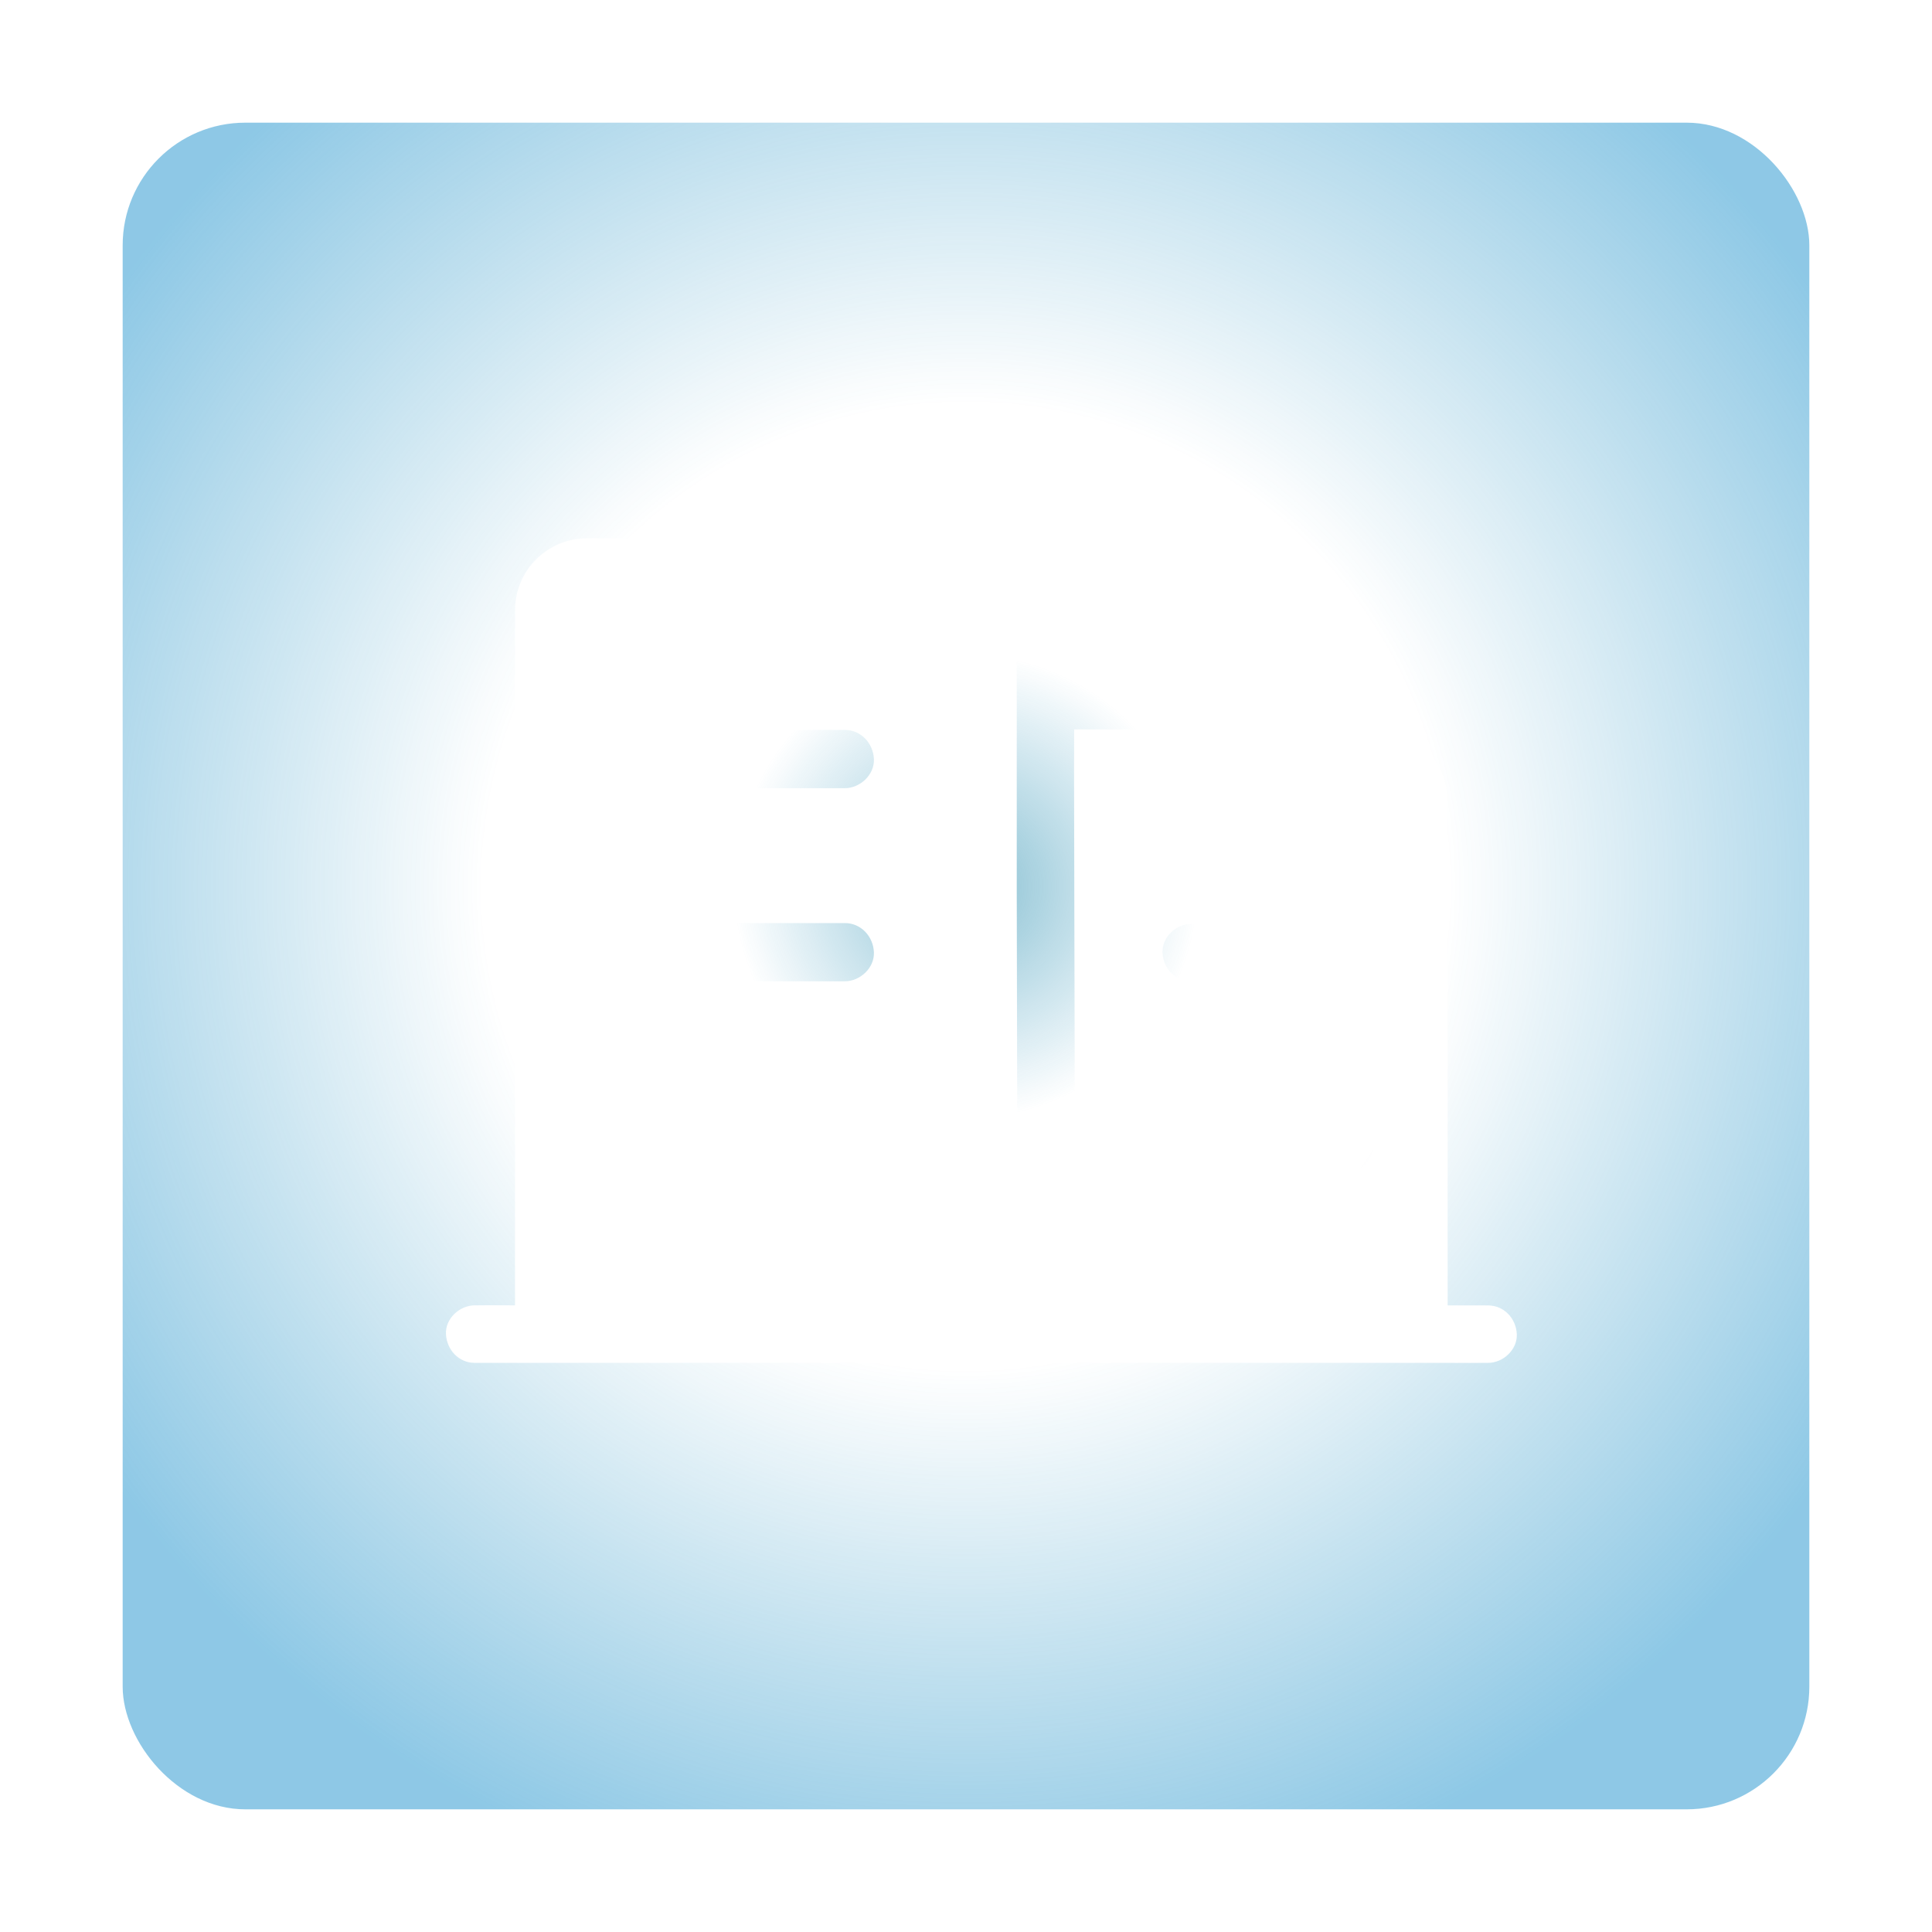 <svg width="63" height="63" viewBox="0 0 63 63" fill="none" xmlns="http://www.w3.org/2000/svg">
<g filter="url(#filter0_d_2943_137470)">
<rect x="4" y="2" width="55" height="55" rx="4" fill="url(#paint0_radial_2943_137470)" fill-opacity="0.5"/>
<path d="M49.461 41.505C49.438 40.997 49.048 40.568 48.522 40.568H47.206V24.134C47.206 23.511 46.959 22.914 46.518 22.474C46.078 22.033 45.48 21.785 44.858 21.785H35.028C35.028 22.226 35.023 22.666 35.024 23.106C35.027 24.635 35.031 26.164 35.033 27.693C35.037 29.461 35.041 31.229 35.045 32.997L35.054 37.4C35.056 38.012 35.057 38.624 35.058 39.236C35.058 39.763 34.628 40.153 34.12 40.174C33.613 40.194 33.183 39.726 33.181 39.236V39.205C33.163 38.459 33.178 37.711 33.176 36.965C33.173 35.436 33.169 33.907 33.166 32.379C33.163 30.61 33.159 28.842 33.155 27.074V17.902C33.155 17.279 32.908 16.681 32.467 16.241C32.027 15.8 31.429 15.553 30.806 15.553H19.143C18.52 15.553 17.922 15.8 17.482 16.241C17.041 16.681 16.794 17.279 16.794 17.902V40.566C16.374 40.566 15.954 40.559 15.534 40.566H15.479C14.988 40.566 14.517 40.998 14.542 41.503C14.566 42.009 14.955 42.441 15.479 42.441H47.173C47.602 42.441 48.035 42.447 48.466 42.441H48.521C49.012 42.444 49.483 42.013 49.461 41.505ZM38.846 28.127H43.856C44.383 28.127 44.773 28.556 44.796 29.066C44.819 29.576 44.348 30.003 43.856 30.003H38.846C38.319 30.003 37.929 29.574 37.908 29.066C37.887 28.558 38.354 28.127 38.846 28.127ZM38.846 34.362H43.856C44.383 34.362 44.773 34.792 44.796 35.302C44.819 35.812 44.348 36.24 43.856 36.24H38.846C38.319 36.24 37.929 35.81 37.908 35.302C37.887 34.794 38.354 34.362 38.846 34.362ZM22.4 21.802H27.547C28.079 21.802 28.474 22.237 28.497 22.752C28.52 23.266 28.044 23.702 27.547 23.702H22.401C21.868 23.702 21.474 23.266 21.451 22.752C21.427 22.237 21.904 21.802 22.401 21.802H22.4ZM22.4 28.1H27.547C28.079 28.1 28.474 28.535 28.497 29.05C28.52 29.564 28.044 29.999 27.547 29.999H22.401C21.868 29.999 21.474 29.564 21.451 29.05C21.427 28.535 21.904 28.102 22.401 28.102L22.4 28.1ZM22.4 34.391H27.547C28.079 34.391 28.474 34.827 28.497 35.341C28.52 35.856 28.044 36.291 27.547 36.291H22.401C21.868 36.291 21.474 35.856 21.451 35.341C21.427 34.827 21.904 34.391 22.401 34.391L22.4 34.391Z" fill="white"/>
</g>
<defs>
<filter id="filter0_d_2943_137470" x="0" y="0" width="63" height="63" filterUnits="userSpaceOnUse" color-interpolation-filters="sRGB">
<feFlood flood-opacity="0" result="BackgroundImageFix"/>
<feColorMatrix in="SourceAlpha" type="matrix" values="0 0 0 0 0 0 0 0 0 0 0 0 0 0 0 0 0 0 127 0" result="hardAlpha"/>
<feOffset dy="2"/>
<feGaussianBlur stdDeviation="2"/>
<feComposite in2="hardAlpha" operator="out"/>
<feColorMatrix type="matrix" values="0 0 0 0 0 0 0 0 0 0 0 0 0 0 0 0 0 0 0.1 0"/>
<feBlend mode="normal" in2="BackgroundImageFix" result="effect1_dropShadow_2943_137470"/>
<feBlend mode="normal" in="SourceGraphic" in2="effect1_dropShadow_2943_137470" result="shape"/>
</filter>
<radialGradient id="paint0_radial_2943_137470" cx="0" cy="0" r="1" gradientUnits="userSpaceOnUse" gradientTransform="translate(31.5 26.922) rotate(134.304) scale(33.645)">
<stop stop-color="#0E7FA2"/>
<stop offset="0.224" stop-color="#1486B4" stop-opacity="0"/>
<stop offset="0.465" stop-color="#1689B9" stop-opacity="0"/>
<stop offset="1" stop-color="#1D92CD"/>
</radialGradient>
</defs>
</svg>
